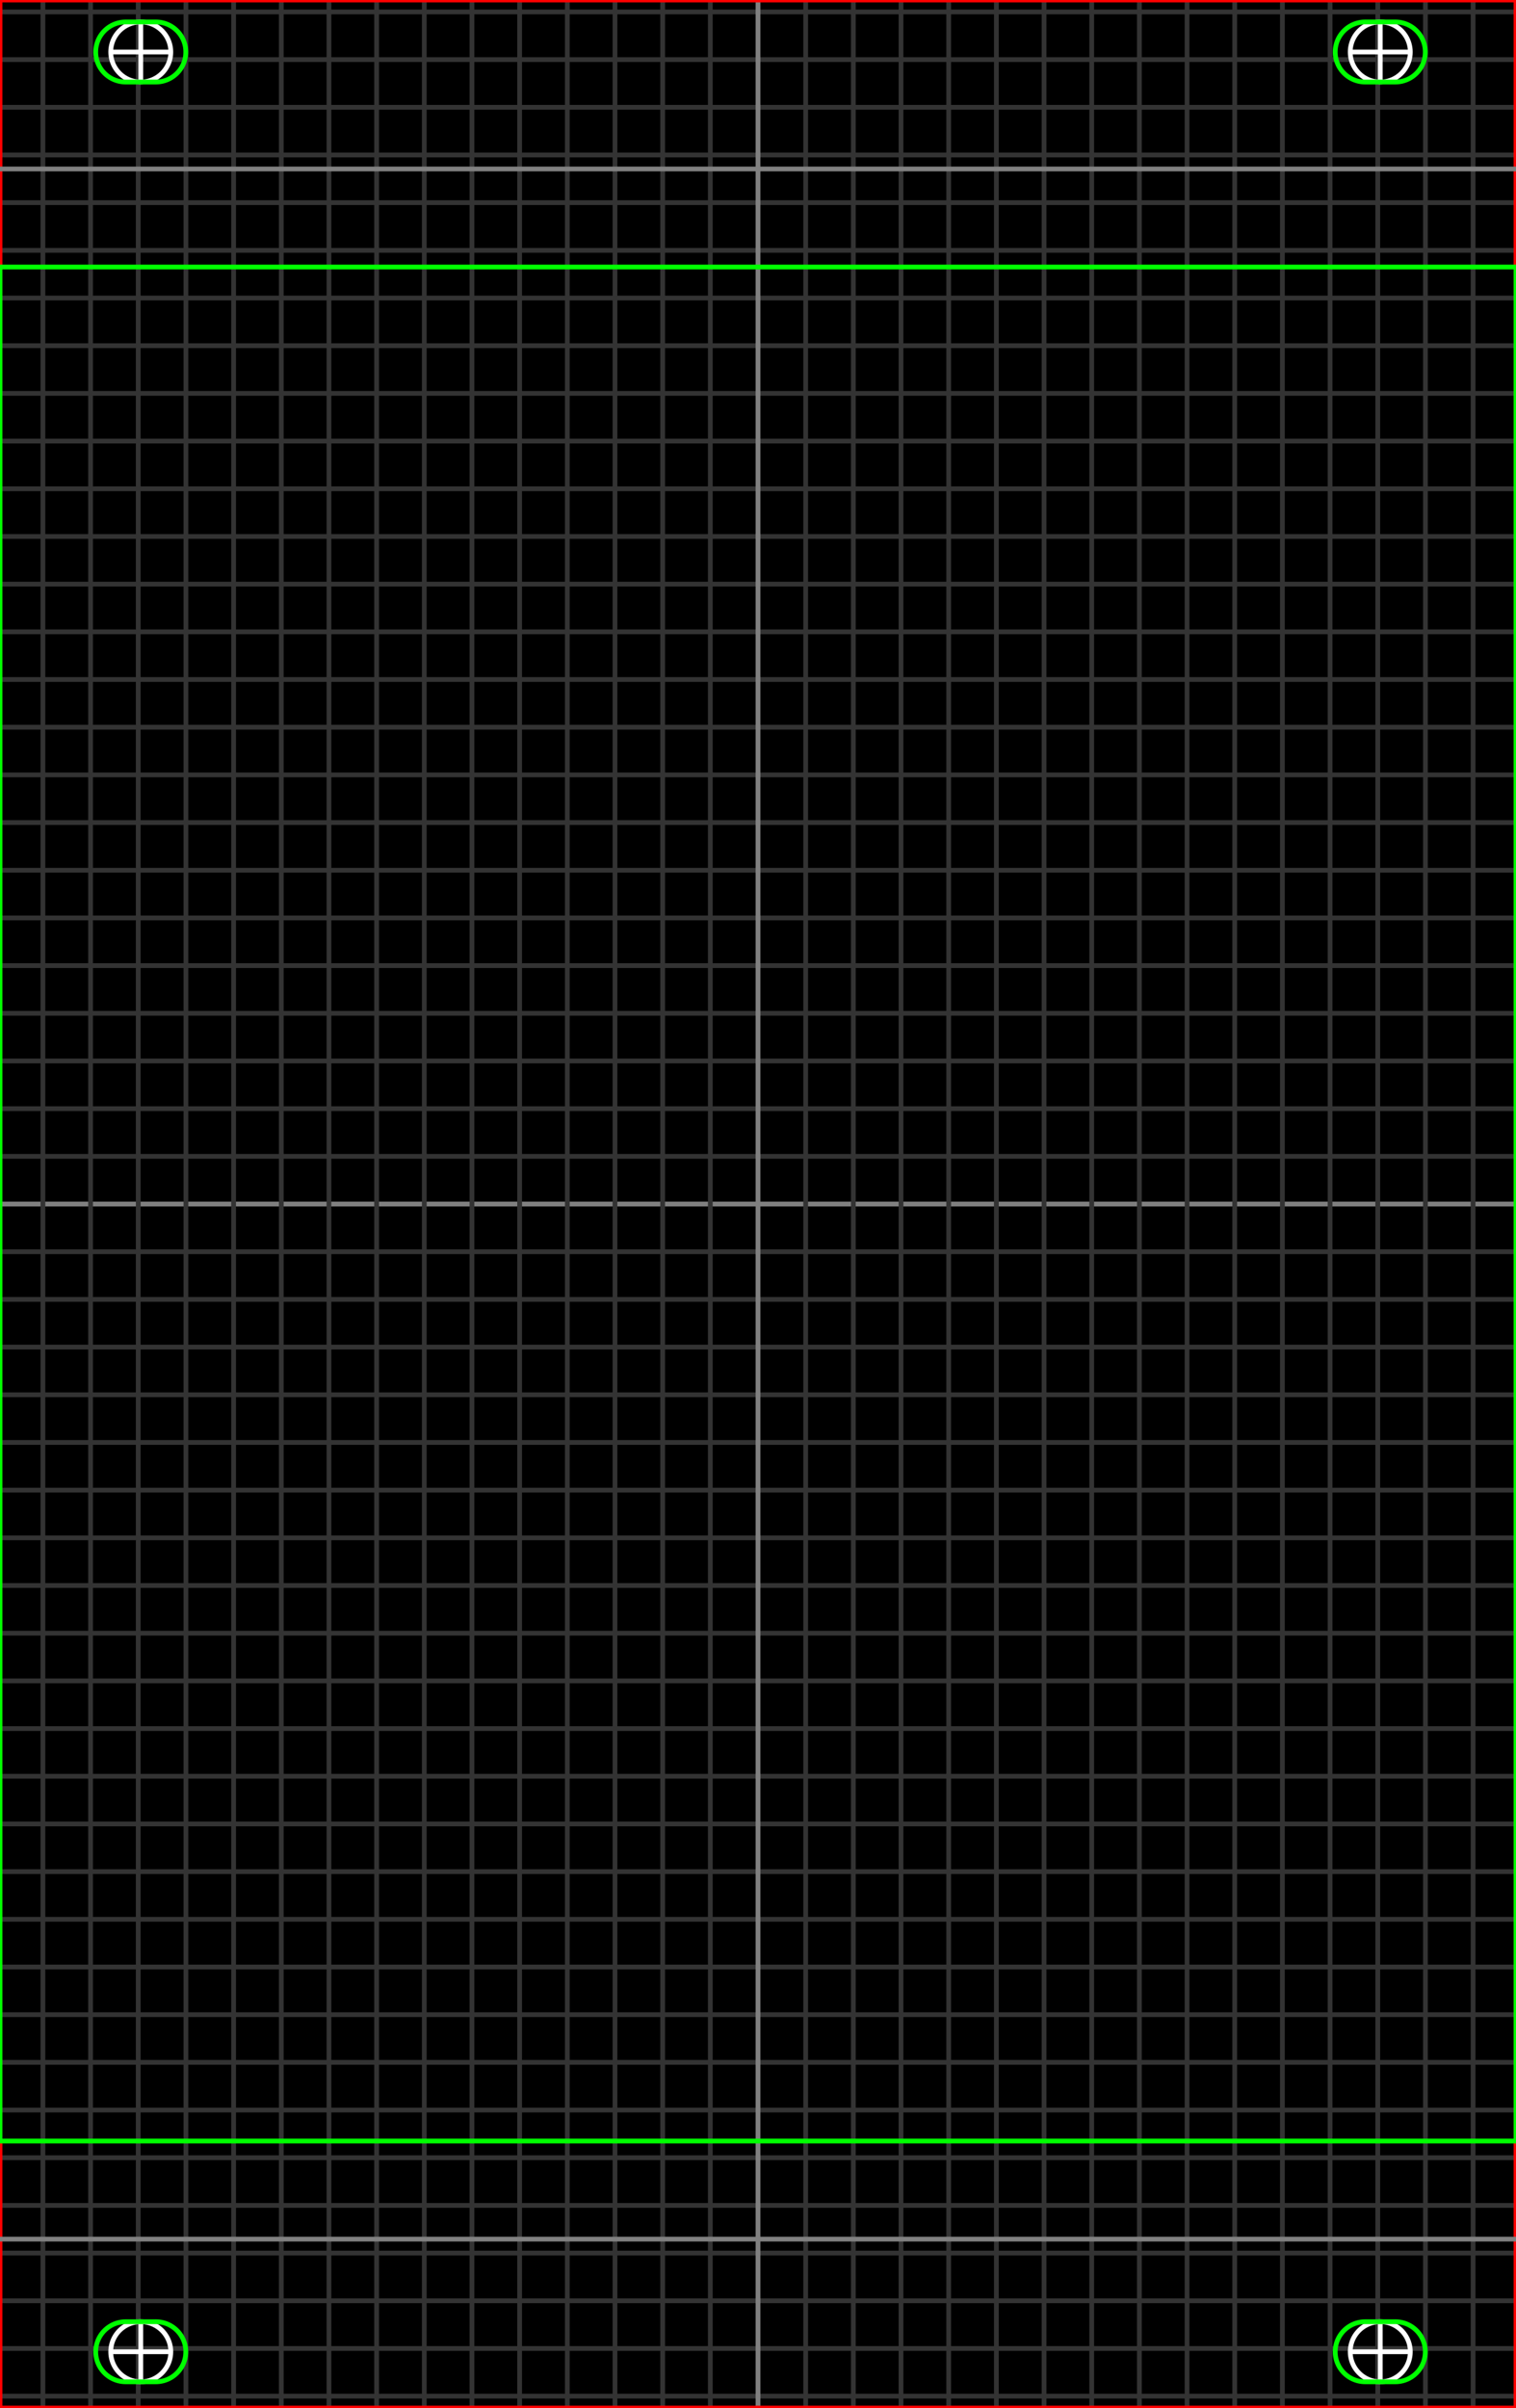 <?xml version="1.0" encoding="UTF-8"?>
<svg xmlns="http://www.w3.org/2000/svg" xmlns:l="http://www.w3.org/1999/xlink" version="1.1" width="80.772mm" height="128.27mm" viewBox="0 0 80.772 128.27" color-profile="auto" color-interpolation="linearRGB" color-interpolation-filters="linearRGB"><?xpacket begin="﻿" id="W5M0MpCehiHzreSzNTczkc9d"?><x:xmpmeta xmlns:x="adobe:ns:meta/"><r:RDF xmlns:r="http://www.w3.org/1999/02/22-rdf-syntax-ns#" xmlns:d="http://purl.org/dc/elements/1.1/" xmlns:x="http://ns.adobe.com/xap/1.0/"><r:Description r:about=""><d:title><r:Alt><r:li xml:lang="x-default">Eurorack template for 16 HP</r:li></r:Alt></d:title></r:Description></r:RDF></x:xmpmeta><?xpacket end="w"?><g fill="none" stroke-miterlimit="9.981" transform="matrix(1 0 0 -1 -0 128.27)"><defs><path id="i1" d="M0 0L80.772 0L80.772 128.27L0 128.27Z"/></defs><use l:href="#i1" fill="#000000"/><defs><path id="i2" d="M0 0.635L80.772 0.635"/></defs><use l:href="#i2" stroke-width="0.254" stroke="#333333"/><defs><path id="i3" d="M0 127.635L80.772 127.635"/></defs><use l:href="#i3" stroke-width="0.254" stroke="#333333"/><defs><path id="i4" d="M0 3.175L80.772 3.175"/></defs><use l:href="#i4" stroke-width="0.254" stroke="#333333"/><defs><path id="i5" d="M0 125.095L80.772 125.095"/></defs><use l:href="#i5" stroke-width="0.254" stroke="#333333"/><defs><path id="i6" d="M0 5.715L80.772 5.715"/></defs><use l:href="#i6" stroke-width="0.254" stroke="#333333"/><defs><path id="i7" d="M0 122.555L80.772 122.555"/></defs><use l:href="#i7" stroke-width="0.254" stroke="#333333"/><defs><path id="i8" d="M0 8.255L80.772 8.255"/></defs><use l:href="#i8" stroke-width="0.254" stroke="#333333"/><defs><path id="i9" d="M0 120.015L80.772 120.015"/></defs><use l:href="#i9" stroke-width="0.254" stroke="#333333"/><defs><path id="i10" d="M0 10.795L80.772 10.795"/></defs><use l:href="#i10" stroke-width="0.254" stroke="#333333"/><defs><path id="i11" d="M0 117.475L80.772 117.475"/></defs><use l:href="#i11" stroke-width="0.254" stroke="#333333"/><defs><path id="i12" d="M0 13.335L80.772 13.335"/></defs><use l:href="#i12" stroke-width="0.254" stroke="#333333"/><defs><path id="i13" d="M0 114.935L80.772 114.935"/></defs><use l:href="#i13" stroke-width="0.254" stroke="#333333"/><defs><path id="i14" d="M0 15.875L80.772 15.875"/></defs><use l:href="#i14" stroke-width="0.254" stroke="#333333"/><defs><path id="i15" d="M0 112.395L80.772 112.395"/></defs><use l:href="#i15" stroke-width="0.254" stroke="#333333"/><defs><path id="i16" d="M0 18.415L80.772 18.415"/></defs><use l:href="#i16" stroke-width="0.254" stroke="#333333"/><defs><path id="i17" d="M0 109.855L80.772 109.855"/></defs><use l:href="#i17" stroke-width="0.254" stroke="#333333"/><defs><path id="i18" d="M0 20.955L80.772 20.955"/></defs><use l:href="#i18" stroke-width="0.254" stroke="#333333"/><defs><path id="i19" d="M0 107.315L80.772 107.315"/></defs><use l:href="#i19" stroke-width="0.254" stroke="#333333"/><defs><path id="i20" d="M0 23.495L80.772 23.495"/></defs><use l:href="#i20" stroke-width="0.254" stroke="#333333"/><defs><path id="i21" d="M0 104.775L80.772 104.775"/></defs><use l:href="#i21" stroke-width="0.254" stroke="#333333"/><defs><path id="i22" d="M0 26.035L80.772 26.035"/></defs><use l:href="#i22" stroke-width="0.254" stroke="#333333"/><defs><path id="i23" d="M0 102.235L80.772 102.235"/></defs><use l:href="#i23" stroke-width="0.254" stroke="#333333"/><defs><path id="i24" d="M0 28.575L80.772 28.575"/></defs><use l:href="#i24" stroke-width="0.254" stroke="#333333"/><defs><path id="i25" d="M0 99.695L80.772 99.695"/></defs><use l:href="#i25" stroke-width="0.254" stroke="#333333"/><defs><path id="i26" d="M0 31.115L80.772 31.115"/></defs><use l:href="#i26" stroke-width="0.254" stroke="#333333"/><defs><path id="i27" d="M0 97.155L80.772 97.155"/></defs><use l:href="#i27" stroke-width="0.254" stroke="#333333"/><defs><path id="i28" d="M0 33.655L80.772 33.655"/></defs><use l:href="#i28" stroke-width="0.254" stroke="#333333"/><defs><path id="i29" d="M0 94.615L80.772 94.615"/></defs><use l:href="#i29" stroke-width="0.254" stroke="#333333"/><defs><path id="i30" d="M0 36.195L80.772 36.195"/></defs><use l:href="#i30" stroke-width="0.254" stroke="#333333"/><defs><path id="i31" d="M0 92.075L80.772 92.075"/></defs><use l:href="#i31" stroke-width="0.254" stroke="#333333"/><defs><path id="i32" d="M0 38.735L80.772 38.735"/></defs><use l:href="#i32" stroke-width="0.254" stroke="#333333"/><defs><path id="i33" d="M0 89.535L80.772 89.535"/></defs><use l:href="#i33" stroke-width="0.254" stroke="#333333"/><defs><path id="i34" d="M0 41.275L80.772 41.275"/></defs><use l:href="#i34" stroke-width="0.254" stroke="#333333"/><defs><path id="i35" d="M0 86.995L80.772 86.995"/></defs><use l:href="#i35" stroke-width="0.254" stroke="#333333"/><defs><path id="i36" d="M0 43.815L80.772 43.815"/></defs><use l:href="#i36" stroke-width="0.254" stroke="#333333"/><defs><path id="i37" d="M0 84.455L80.772 84.455"/></defs><use l:href="#i37" stroke-width="0.254" stroke="#333333"/><defs><path id="i38" d="M0 46.355L80.772 46.355"/></defs><use l:href="#i38" stroke-width="0.254" stroke="#333333"/><defs><path id="i39" d="M0 81.915L80.772 81.915"/></defs><use l:href="#i39" stroke-width="0.254" stroke="#333333"/><defs><path id="i40" d="M0 48.895L80.772 48.895"/></defs><use l:href="#i40" stroke-width="0.254" stroke="#333333"/><defs><path id="i41" d="M0 79.375L80.772 79.375"/></defs><use l:href="#i41" stroke-width="0.254" stroke="#333333"/><defs><path id="i42" d="M0 51.435L80.772 51.435"/></defs><use l:href="#i42" stroke-width="0.254" stroke="#333333"/><defs><path id="i43" d="M0 76.835L80.772 76.835"/></defs><use l:href="#i43" stroke-width="0.254" stroke="#333333"/><defs><path id="i44" d="M0 53.975L80.772 53.975"/></defs><use l:href="#i44" stroke-width="0.254" stroke="#333333"/><defs><path id="i45" d="M0 74.295L80.772 74.295"/></defs><use l:href="#i45" stroke-width="0.254" stroke="#333333"/><defs><path id="i46" d="M0 56.515L80.772 56.515"/></defs><use l:href="#i46" stroke-width="0.254" stroke="#333333"/><defs><path id="i47" d="M0 71.755L80.772 71.755"/></defs><use l:href="#i47" stroke-width="0.254" stroke="#333333"/><defs><path id="i48" d="M0 59.055L80.772 59.055"/></defs><use l:href="#i48" stroke-width="0.254" stroke="#333333"/><defs><path id="i49" d="M0 69.215L80.772 69.215"/></defs><use l:href="#i49" stroke-width="0.254" stroke="#333333"/><defs><path id="i50" d="M0 61.595L80.772 61.595"/></defs><use l:href="#i50" stroke-width="0.254" stroke="#333333"/><defs><path id="i51" d="M0 66.675L80.772 66.675"/></defs><use l:href="#i51" stroke-width="0.254" stroke="#333333"/><defs><path id="i52" d="M0 64.135L80.772 64.135"/></defs><use l:href="#i52" stroke-width="0.254" stroke="#808080"/><defs><path id="i53" d="M2.286 0L2.286 128.27"/></defs><use l:href="#i53" stroke-width="0.254" stroke="#333333"/><defs><path id="i54" d="M78.486 0L78.486 128.27"/></defs><use l:href="#i54" stroke-width="0.254" stroke="#333333"/><defs><path id="i55" d="M4.826 0L4.826 128.27"/></defs><use l:href="#i55" stroke-width="0.254" stroke="#333333"/><defs><path id="i56" d="M75.946 0L75.946 128.27"/></defs><use l:href="#i56" stroke-width="0.254" stroke="#333333"/><defs><path id="i57" d="M7.366 0L7.366 128.27"/></defs><use l:href="#i57" stroke-width="0.254" stroke="#333333"/><defs><path id="i58" d="M73.406 0L73.406 128.27"/></defs><use l:href="#i58" stroke-width="0.254" stroke="#333333"/><defs><path id="i59" d="M9.906 0L9.906 128.27"/></defs><use l:href="#i59" stroke-width="0.254" stroke="#333333"/><defs><path id="i60" d="M70.866 0L70.866 128.27"/></defs><use l:href="#i60" stroke-width="0.254" stroke="#333333"/><defs><path id="i61" d="M12.446 0L12.446 128.27"/></defs><use l:href="#i61" stroke-width="0.254" stroke="#333333"/><defs><path id="i62" d="M68.326 0L68.326 128.27"/></defs><use l:href="#i62" stroke-width="0.254" stroke="#333333"/><defs><path id="i63" d="M14.986 0L14.986 128.27"/></defs><use l:href="#i63" stroke-width="0.254" stroke="#333333"/><defs><path id="i64" d="M65.786 0L65.786 128.27"/></defs><use l:href="#i64" stroke-width="0.254" stroke="#333333"/><defs><path id="i65" d="M17.526 0L17.526 128.27"/></defs><use l:href="#i65" stroke-width="0.254" stroke="#333333"/><defs><path id="i66" d="M63.246 0L63.246 128.27"/></defs><use l:href="#i66" stroke-width="0.254" stroke="#333333"/><defs><path id="i67" d="M20.066 0L20.066 128.27"/></defs><use l:href="#i67" stroke-width="0.254" stroke="#333333"/><defs><path id="i68" d="M60.706 0L60.706 128.27"/></defs><use l:href="#i68" stroke-width="0.254" stroke="#333333"/><defs><path id="i69" d="M22.606 0L22.606 128.27"/></defs><use l:href="#i69" stroke-width="0.254" stroke="#333333"/><defs><path id="i70" d="M58.166 0L58.166 128.27"/></defs><use l:href="#i70" stroke-width="0.254" stroke="#333333"/><defs><path id="i71" d="M25.146 0L25.146 128.27"/></defs><use l:href="#i71" stroke-width="0.254" stroke="#333333"/><defs><path id="i72" d="M55.626 0L55.626 128.27"/></defs><use l:href="#i72" stroke-width="0.254" stroke="#333333"/><defs><path id="i73" d="M27.686 0L27.686 128.27"/></defs><use l:href="#i73" stroke-width="0.254" stroke="#333333"/><defs><path id="i74" d="M53.086 0L53.086 128.27"/></defs><use l:href="#i74" stroke-width="0.254" stroke="#333333"/><defs><path id="i75" d="M30.226 0L30.226 128.27"/></defs><use l:href="#i75" stroke-width="0.254" stroke="#333333"/><defs><path id="i76" d="M50.546 0L50.546 128.27"/></defs><use l:href="#i76" stroke-width="0.254" stroke="#333333"/><defs><path id="i77" d="M32.766 0L32.766 128.27"/></defs><use l:href="#i77" stroke-width="0.254" stroke="#333333"/><defs><path id="i78" d="M48.006 0L48.006 128.27"/></defs><use l:href="#i78" stroke-width="0.254" stroke="#333333"/><defs><path id="i79" d="M35.306 0L35.306 128.27"/></defs><use l:href="#i79" stroke-width="0.254" stroke="#333333"/><defs><path id="i80" d="M45.466 0L45.466 128.27"/></defs><use l:href="#i80" stroke-width="0.254" stroke="#333333"/><defs><path id="i81" d="M37.846 0L37.846 128.27"/></defs><use l:href="#i81" stroke-width="0.254" stroke="#333333"/><defs><path id="i82" d="M42.926 0L42.926 128.27"/></defs><use l:href="#i82" stroke-width="0.254" stroke="#333333"/><defs><path id="i83" d="M40.386 0L40.386 128.27"/></defs><use l:href="#i83" stroke-width="0.254" stroke="#808080"/><use l:href="#i1" stroke-width="0.254" stroke="#FF0000"/><defs><path id="i84" d="M0 14.224L80.772 14.224L80.772 114.046L0 114.046Z"/></defs><use l:href="#i84" stroke-width="0.254" stroke="#00FF00"/><defs><path id="i85" d="M0 9L80.772 9"/></defs><use l:href="#i85" stroke-width="0.254" stroke="#808080"/><defs><path id="i86" d="M0 119.27L80.772 119.27"/></defs><use l:href="#i86" stroke-width="0.254" stroke="#808080"/><defs><path id="i87" d="M9.1 3A 1.6 1.6 0 0 1 5.9 3A 1.6 1.6 0 0 1 9.1 3Z"/></defs><use l:href="#i87" stroke-width="0.254" stroke="#FFFFFF"/><defs><path id="i88" d="M7.5 1.4L7.5 4.6"/></defs><use l:href="#i88" stroke-width="0.254" stroke="#FFFFFF"/><defs><path id="i89" d="M5.9 3L9.1 3"/></defs><use l:href="#i89" stroke-width="0.254" stroke="#FFFFFF"/><defs><path id="i90" d="M8.3 4.6A 1.6 1.6 0 0 0 8.3 1.4L6.7 1.4A 1.6 1.6 0 0 0 6.7 4.6Z"/></defs><use l:href="#i90" stroke-width="0.254" stroke="#00FF00"/><defs><path id="i91" d="M9.1 125.5A 1.6 1.6 0 0 1 5.9 125.5A 1.6 1.6 0 0 1 9.1 125.5Z"/></defs><use l:href="#i91" stroke-width="0.254" stroke="#FFFFFF"/><defs><path id="i92" d="M7.5 123.9L7.5 127.1"/></defs><use l:href="#i92" stroke-width="0.254" stroke="#FFFFFF"/><defs><path id="i93" d="M5.9 125.5L9.1 125.5"/></defs><use l:href="#i93" stroke-width="0.254" stroke="#FFFFFF"/><defs><path id="i94" d="M8.3 127.1A 1.6 1.6 0 0 0 8.3 123.9L6.7 123.9A 1.6 1.6 0 0 0 6.7 127.1Z"/></defs><use l:href="#i94" stroke-width="0.254" stroke="#00FF00"/><defs><path id="i95" d="M75.14 3A 1.6 1.6 0 0 1 71.94 3A 1.6 1.6 0 0 1 75.14 3Z"/></defs><use l:href="#i95" stroke-width="0.254" stroke="#FFFFFF"/><defs><path id="i96" d="M73.54 1.4L73.54 4.6"/></defs><use l:href="#i96" stroke-width="0.254" stroke="#FFFFFF"/><defs><path id="i97" d="M71.94 3L75.14 3"/></defs><use l:href="#i97" stroke-width="0.254" stroke="#FFFFFF"/><defs><path id="i98" d="M74.34 4.6A 1.6 1.6 0 0 0 74.34 1.4L72.74 1.4A 1.6 1.6 0 0 0 72.74 4.6Z"/></defs><use l:href="#i98" stroke-width="0.254" stroke="#00FF00"/><defs><path id="i99" d="M75.14 125.5A 1.6 1.6 0 0 1 71.94 125.5A 1.6 1.6 0 0 1 75.14 125.5Z"/></defs><use l:href="#i99" stroke-width="0.254" stroke="#FFFFFF"/><defs><path id="i100" d="M73.54 123.9L73.54 127.1"/></defs><use l:href="#i100" stroke-width="0.254" stroke="#FFFFFF"/><defs><path id="i101" d="M71.94 125.5L75.14 125.5"/></defs><use l:href="#i101" stroke-width="0.254" stroke="#FFFFFF"/><defs><path id="i102" d="M74.34 127.1A 1.6 1.6 0 0 0 74.34 123.9L72.74 123.9A 1.6 1.6 0 0 0 72.74 127.1Z"/></defs><use l:href="#i102" stroke-width="0.254" stroke="#00FF00"/></g></svg>